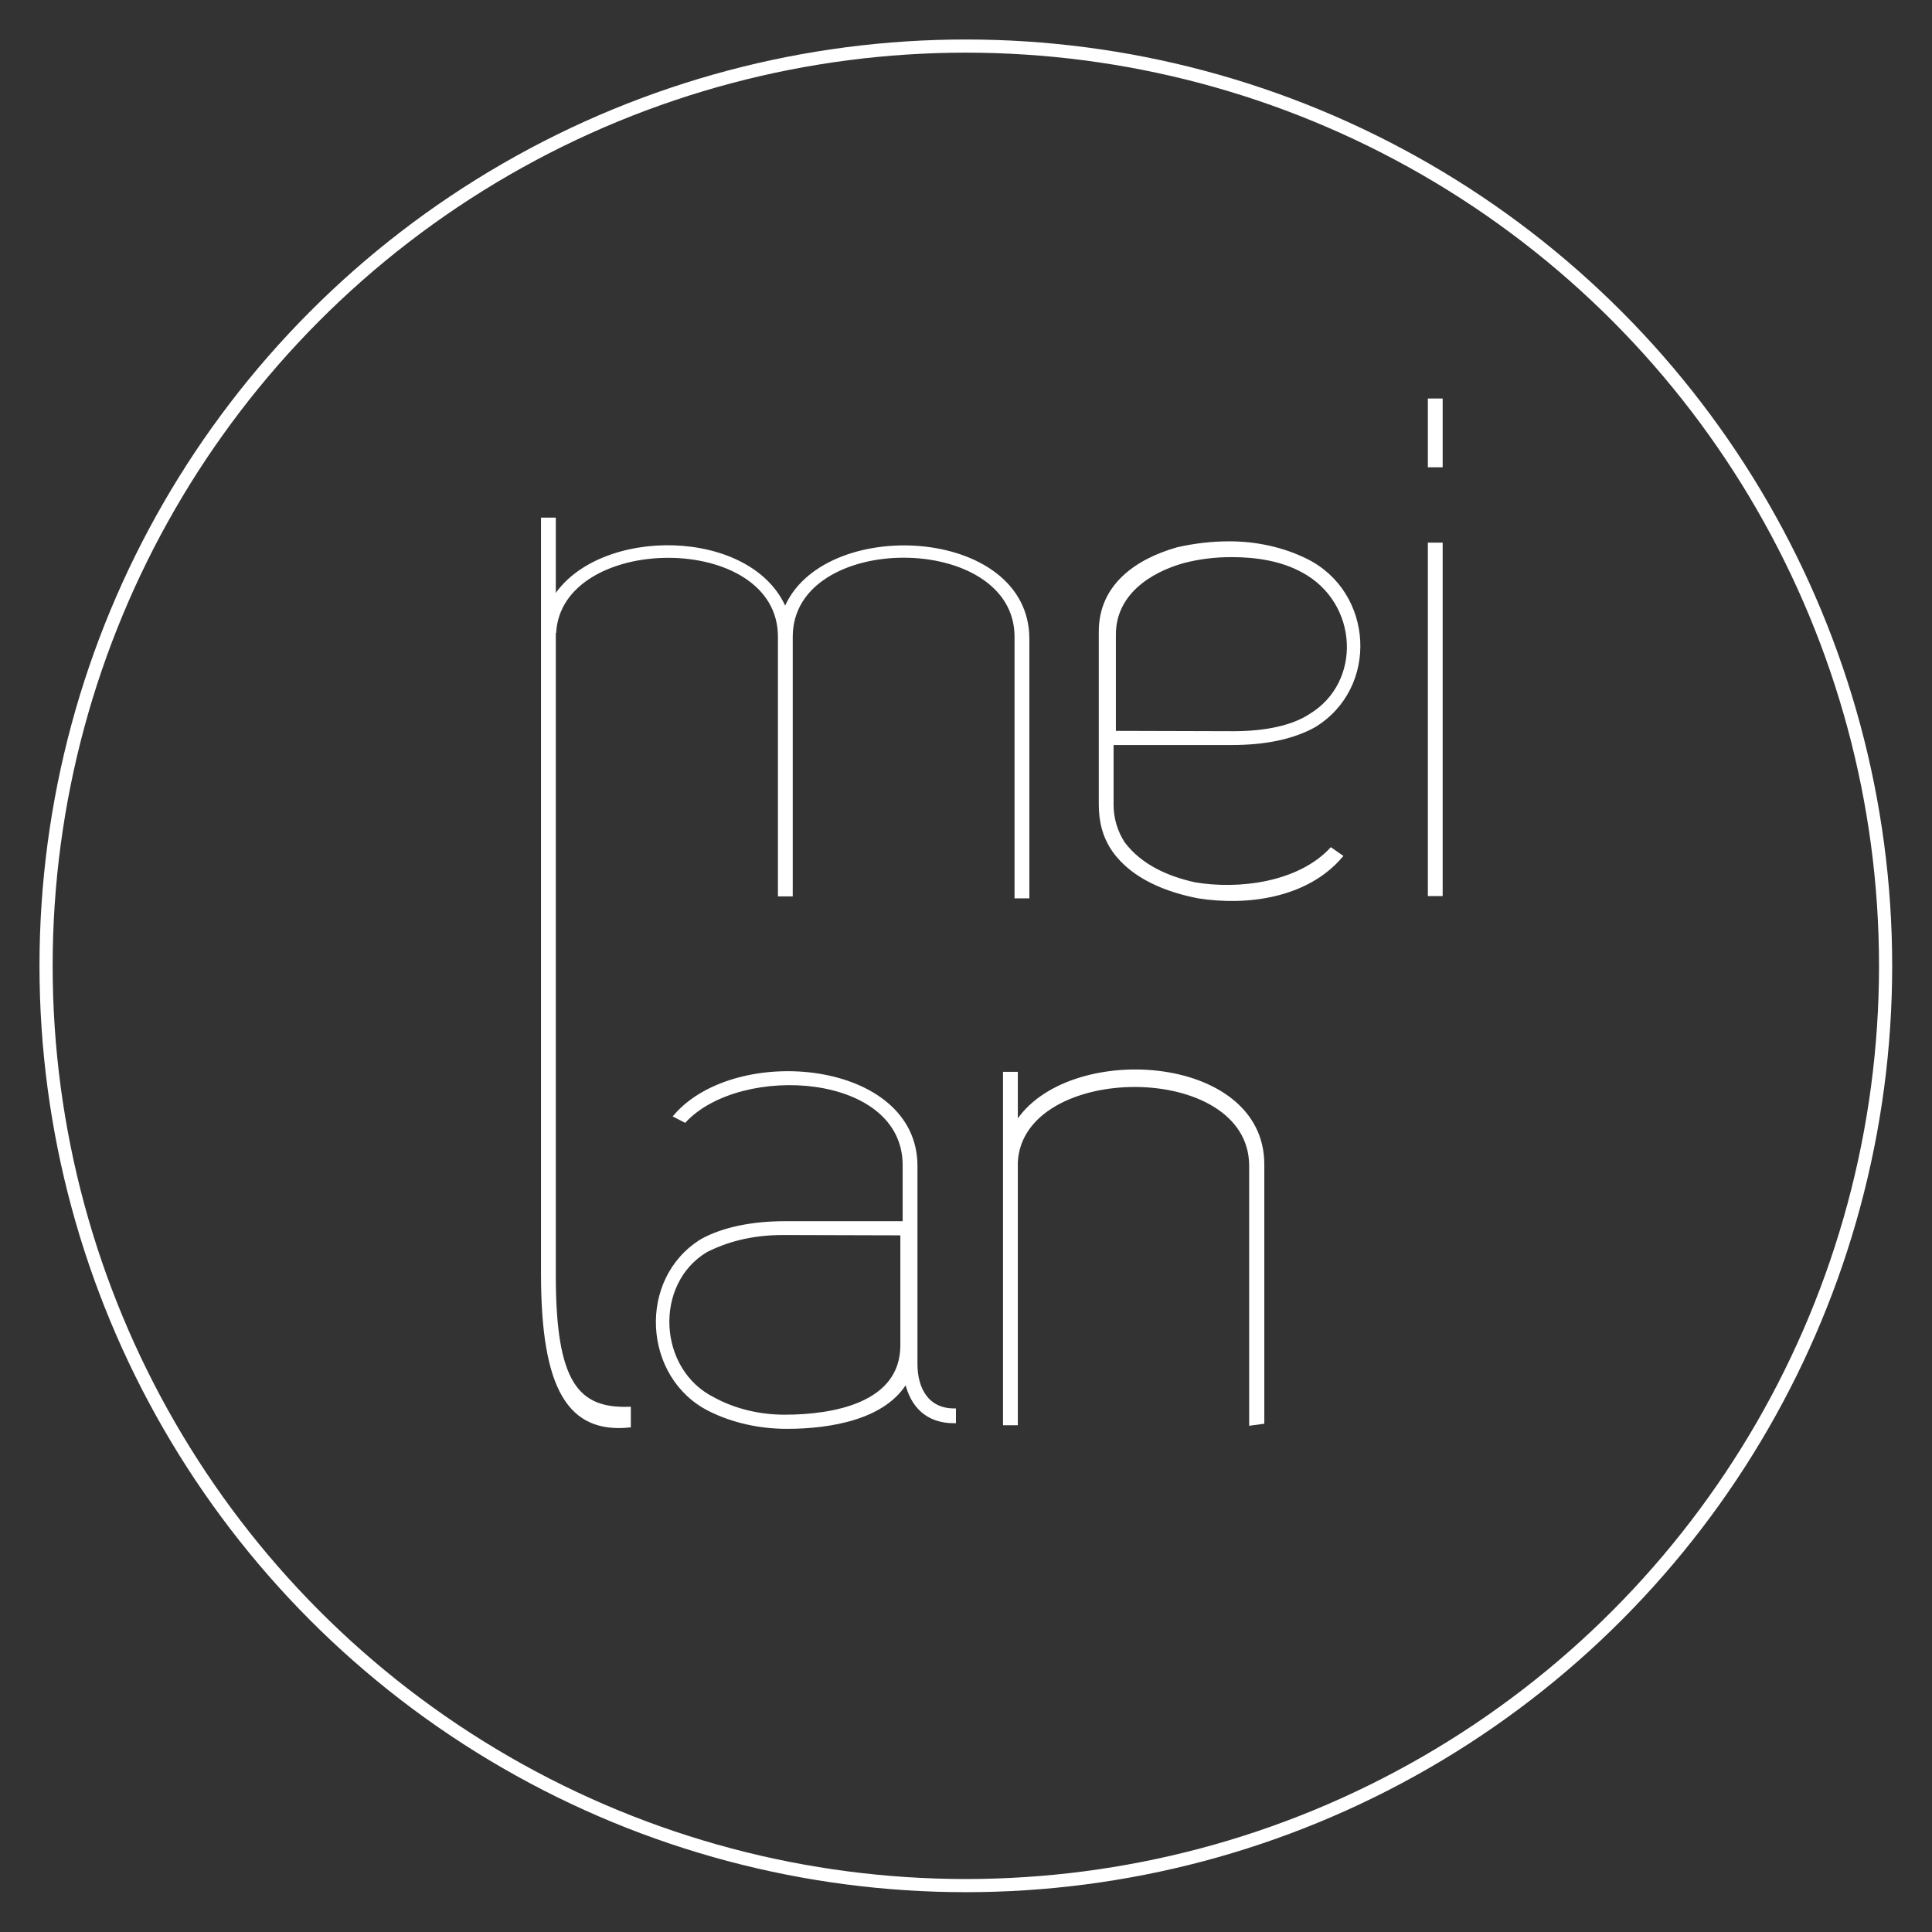 <?xml version="1.0" encoding="utf-8"?>
<!-- Generator: Adobe Illustrator 17.1.0, SVG Export Plug-In . SVG Version: 6.00 Build 0)  -->
<!DOCTYPE svg PUBLIC "-//W3C//DTD SVG 1.1//EN" "http://www.w3.org/Graphics/SVG/1.1/DTD/svg11.dtd">
<svg version="1.1" id="Layer_1" xmlns="http://www.w3.org/2000/svg" xmlns:xlink="http://www.w3.org/1999/xlink" x="0px" y="0px"
	 viewBox="12.5 102.5 587.1 587.1" enable-background="new 12.5 102.5 587.1 587.1" xml:space="preserve">
<rect x="12.5" y="102.5" width="587.1" height="587.1" fill="#333333" stroke="none"/>
<circle fill="none" stroke="#FFFFFF" stroke-width="4" stroke-miterlimit="10" cx="306" cy="396" r="279.5"/>
<path fill="#FFFFFF" stroke="#FFFFFF" stroke-miterlimit="10" d="M217.7,441.6c18.7-21.6,73.1-16.4,73.1,15.2c0,18.1,0,36.3,0,54.4
	v5.8c0,7.6,3.5,14,11.7,14v3.5c-8.2,0-12.9-4.7-14.6-12.3c-6.4,11.1-22.8,14-36.3,14c-8.2,0-16.4-1.8-23.4-5.3
	c-19.9-9.9-21.6-39.8-2.3-51.5c6.4-3.5,15.2-5.3,25.1-5.3h36.3v-17.5c0-28.7-49.7-31.6-66.7-13.5L217.7,441.6z M250.4,477.3
	c-9.9,0-17.5,2.3-23.4,5.3c-16.4,9.9-15.2,36.3,2.3,45c6.4,3.5,14,5.3,21.6,5.3c14.6,0,35.7-3.5,35.7-21.6c0-11.1,0-22.8,0-33.9
	L250.4,477.3L250.4,477.3z"/>
<path fill="#FFFFFF" stroke="#FFFFFF" stroke-miterlimit="10" d="M392.6,535.2v-78.4c0-32.7-69.6-32.2-71.3-1.2v79.5h-3.5V428.7h3.5
	V444c15.2-24.6,74.9-21.1,74.9,12.3v78.4L392.6,535.2L392.6,535.2z"/>
<path fill="#FFFFFF" stroke="#FFFFFF" stroke-miterlimit="10" d="M180.9,284.3c13.5-21.6,60.2-21.1,70.2,3.5
	c11.1-28.1,73.7-25.1,73.7,8.8v78.4h-3.5V296c0-32.7-68.4-32.7-68.4,0v78.4h-3.5V296c0-32.7-66.7-32.2-68.4-1.2"/>
<path fill="#FFFFFF" stroke="#FFFFFF" stroke-miterlimit="10" d="M420,362.7c-10.5,12.3-28.7,14.6-43.3,12.3
	c-9.4-1.8-19.9-5.8-25.7-14c-2.9-4.1-4.1-8.8-4.1-14c0-16.4,0-35.7,0-52.6c0-14,11.1-21.6,23.4-25.1c5.3-1.2,10.5-1.8,15.8-1.8
	c8.2,0,16.4,1.8,23.4,5.3c19.9,9.9,21.6,38.6,2.3,50.3c-6.4,3.5-14.6,5.3-25.1,5.3h-36.3v18.7c0,4.1,1.2,8.2,3.5,11.7
	c5.3,7,13.5,10.5,21.6,12.3c13.5,2.3,31.6,0,41.5-10.5L420,362.7z M387.3,325.2c9.9,0,18.1-1.8,23.4-5.3
	c16.4-9.9,15.2-34.5-2.3-43.9c-6.4-3.5-14-4.7-21.6-4.7c-5.3,0-9.9,0.6-14.6,1.8c-10.5,2.9-21.1,9.9-21.1,22.2c0,9.9,0,19.9,0,29.8
	L387.3,325.2L387.3,325.2z"/>
<path fill="#FFFFFF" stroke="#FFFFFF" stroke-miterlimit="10" d="M203.7,535.8c-18.1,1.8-26.3-11.1-26.3-46.2V260.3h3.5v229.8
	c0,32.7,7,40.9,22.8,40.4V535.8L203.7,535.8z"/>
<path fill="#FFFFFF" stroke="#FFFFFF" stroke-miterlimit="10" d="M450.4,224.1V244h-3.5v-19.9H450.4z M450.4,267.9v106.4h-3.5V267.9
	H450.4z"/>
</svg>
